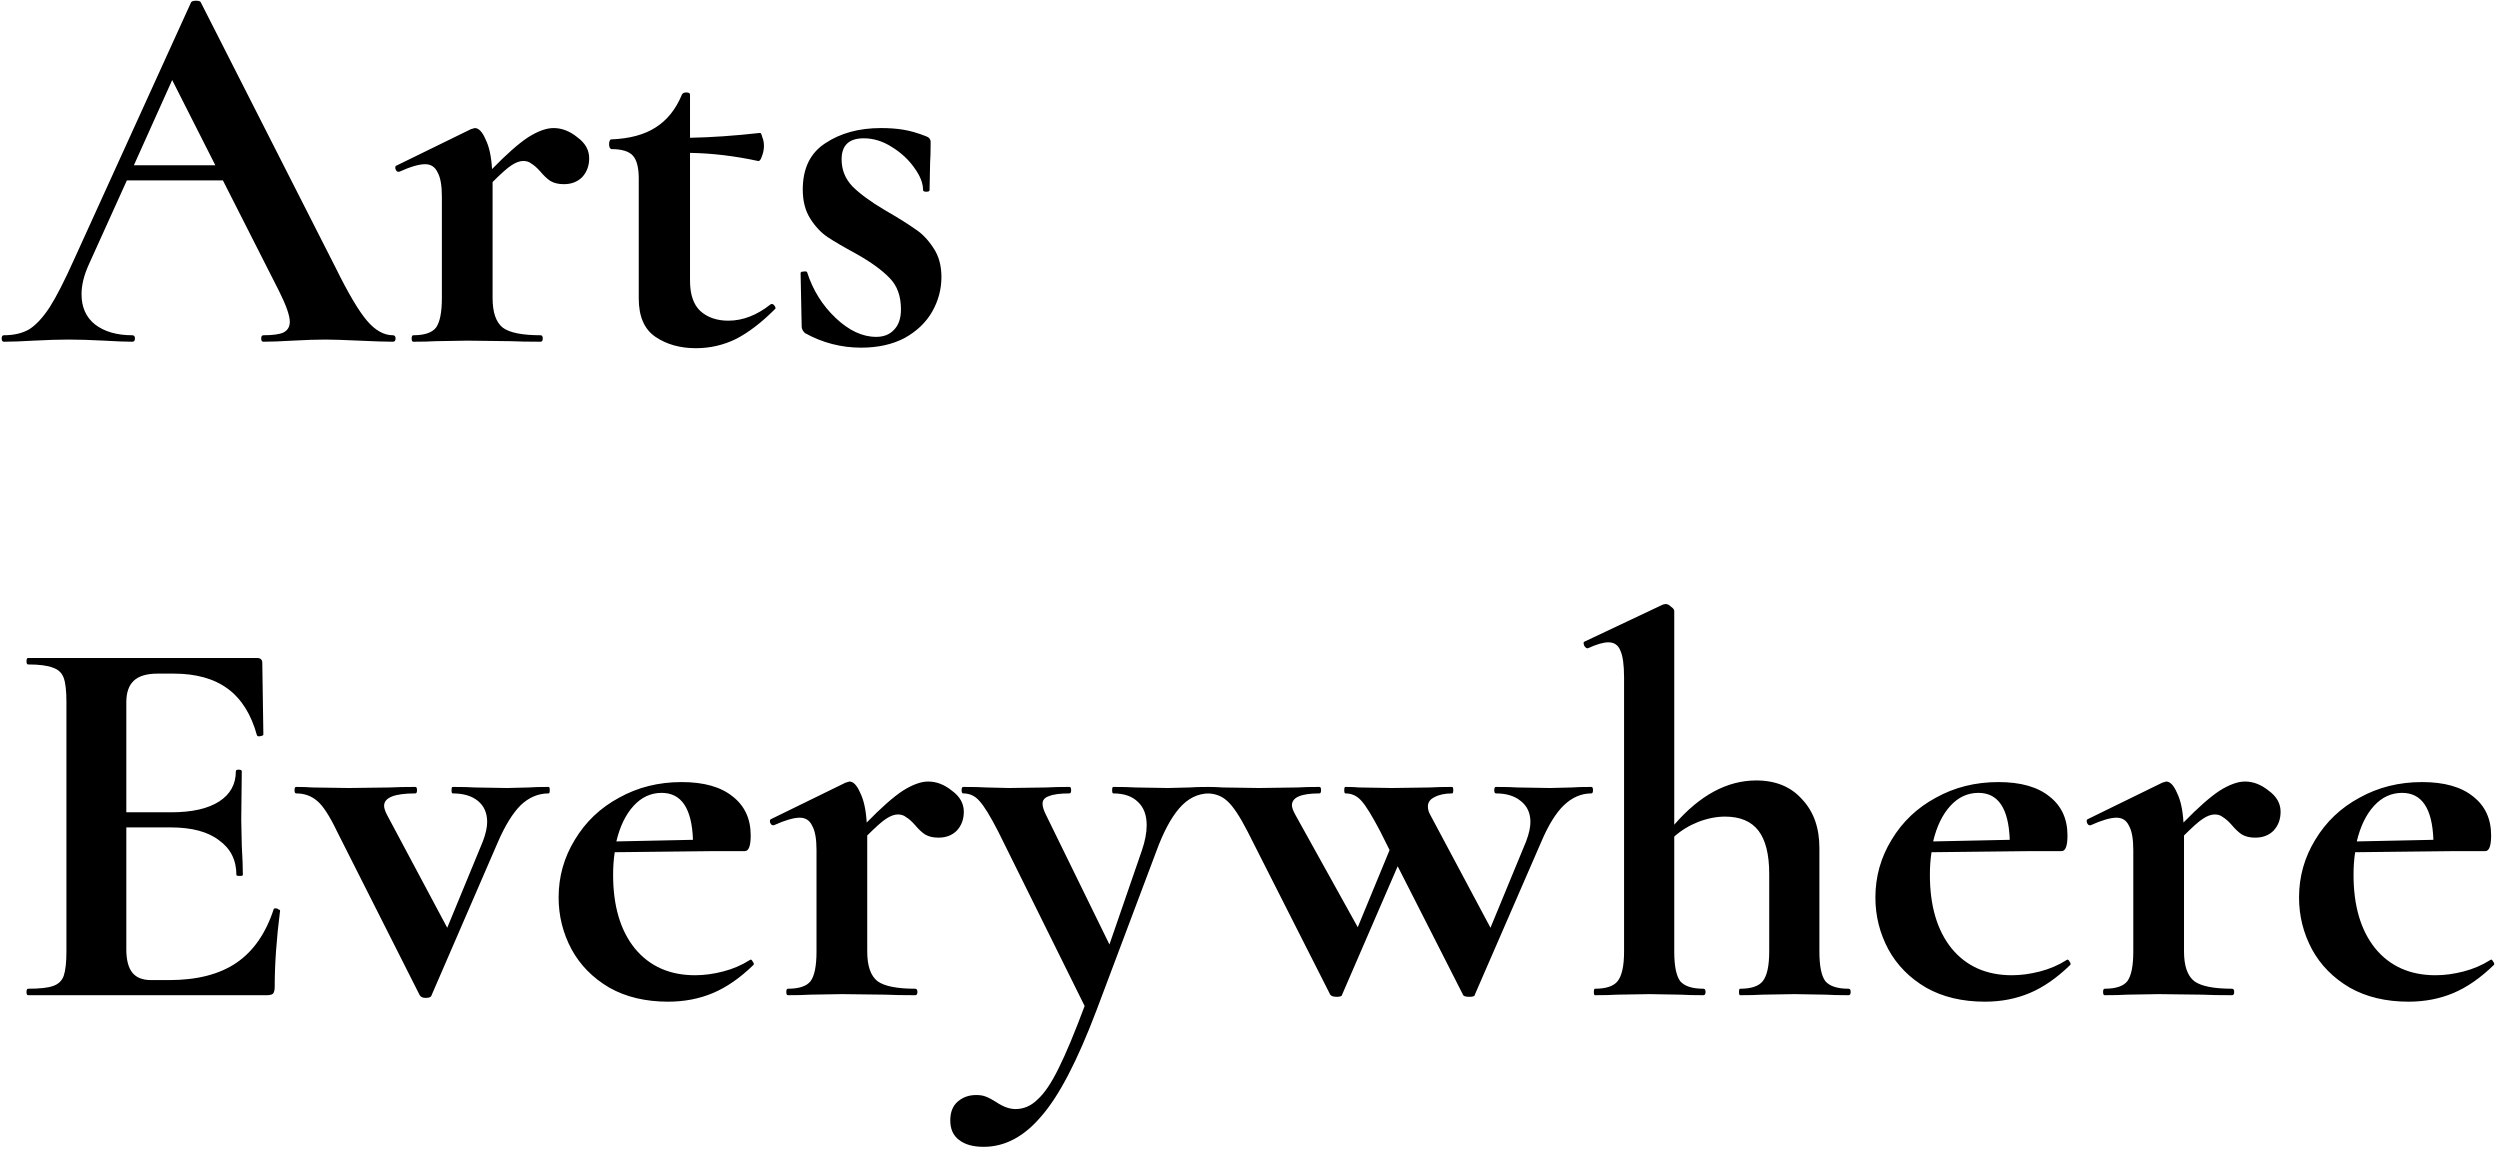 <svg width="417" height="192" viewBox="0 0 417 192" fill="none" xmlns="http://www.w3.org/2000/svg">
<path d="M65.53 55.92C65.83 55.92 65.98 56.1 65.98 56.46C65.98 56.82 65.83 57 65.53 57C64.33 57 62.47 56.94 59.95 56.82C57.31 56.7 55.42 56.64 54.28 56.64C52.78 56.64 50.95 56.7 48.79 56.82C46.75 56.94 45.13 57 43.93 57C43.69 57 43.57 56.82 43.57 56.46C43.57 56.1 43.69 55.92 43.93 55.92C45.49 55.92 46.6 55.77 47.26 55.47C47.98 55.11 48.34 54.51 48.34 53.67C48.34 52.65 47.74 50.94 46.54 48.54L37.18 30.09H21.16L14.77 44.22C13.99 45.96 13.6 47.58 13.6 49.08C13.6 51.24 14.35 52.92 15.85 54.12C17.41 55.32 19.48 55.92 22.06 55.92C22.36 55.92 22.51 56.1 22.51 56.46C22.51 56.82 22.36 57 22.06 57C20.98 57 19.42 56.94 17.38 56.82C15.1 56.7 13.12 56.64 11.44 56.64C9.82 56.64 7.87 56.7 5.59 56.82C3.55 56.94 1.9 57 0.64 57C0.4 57 0.28 56.82 0.28 56.46C0.28 56.1 0.4 55.92 0.64 55.92C2.32 55.92 3.73 55.59 4.87 54.93C6.01 54.21 7.15 52.98 8.29 51.24C9.43 49.44 10.78 46.8 12.34 43.32L31.87 0.39C31.99 0.21 32.26 0.12 32.68 0.12C33.16 0.12 33.43 0.21 33.49 0.39L55.99 44.67C58.09 48.93 59.83 51.87 61.21 53.49C62.59 55.11 64.03 55.92 65.53 55.92ZM22.33 27.57H35.92L28.72 13.35L22.33 27.57ZM92.334 21.36C93.714 21.36 95.034 21.87 96.294 22.89C97.614 23.85 98.274 25.02 98.274 26.4C98.274 27.66 97.884 28.71 97.104 29.55C96.324 30.33 95.304 30.72 94.044 30.72C93.144 30.72 92.394 30.54 91.794 30.18C91.254 29.82 90.684 29.28 90.084 28.56C89.544 27.96 89.064 27.54 88.644 27.3C88.284 27 87.834 26.85 87.294 26.85C86.694 26.85 86.034 27.09 85.314 27.57C84.654 27.99 83.604 28.92 82.164 30.36V49.71C82.164 52.11 82.734 53.76 83.874 54.66C85.014 55.5 87.114 55.92 90.174 55.92C90.414 55.92 90.534 56.1 90.534 56.46C90.534 56.82 90.414 57 90.174 57C88.074 57 86.424 56.97 85.224 56.91L77.934 56.82L72.624 56.91C71.724 56.97 70.494 57 68.934 57C68.754 57 68.664 56.82 68.664 56.46C68.664 56.1 68.754 55.92 68.934 55.92C70.794 55.92 72.054 55.5 72.714 54.66C73.374 53.76 73.704 52.11 73.704 49.71V32.79C73.704 30.93 73.464 29.58 72.984 28.74C72.564 27.84 71.874 27.39 70.914 27.39C69.894 27.39 68.454 27.81 66.594 28.65H66.414C66.234 28.65 66.084 28.5 65.964 28.2C65.904 27.9 65.934 27.72 66.054 27.66L78.564 21.54C78.924 21.42 79.134 21.36 79.194 21.36C79.854 21.36 80.454 21.99 80.994 23.25C81.594 24.45 81.954 26.1 82.074 28.2C84.534 25.68 86.544 23.91 88.104 22.89C89.724 21.87 91.134 21.36 92.334 21.36ZM128.685 50.7C128.925 50.7 129.105 50.82 129.225 51.06C129.405 51.3 129.405 51.48 129.225 51.6C127.005 53.82 124.845 55.47 122.745 56.55C120.645 57.57 118.425 58.08 116.085 58.08C113.445 58.08 111.195 57.45 109.335 56.19C107.475 54.93 106.545 52.8 106.545 49.8V29.82C106.545 27.96 106.215 26.67 105.555 25.95C104.895 25.23 103.695 24.87 101.955 24.87C101.895 24.87 101.805 24.78 101.685 24.6C101.625 24.42 101.595 24.24 101.595 24.06C101.595 23.82 101.625 23.64 101.685 23.52C101.745 23.34 101.835 23.25 101.955 23.25C105.015 23.13 107.475 22.47 109.335 21.27C111.255 20.07 112.725 18.24 113.745 15.78C113.865 15.54 114.105 15.42 114.465 15.42C114.885 15.42 115.095 15.54 115.095 15.78V22.98C118.575 22.92 122.475 22.65 126.795 22.17C126.915 22.17 127.035 22.41 127.155 22.89C127.335 23.31 127.425 23.79 127.425 24.33C127.425 24.93 127.305 25.53 127.065 26.13C126.885 26.67 126.675 26.91 126.435 26.85C122.535 26.01 118.755 25.56 115.095 25.5V46.83C115.095 49.11 115.665 50.79 116.805 51.87C118.005 52.95 119.565 53.49 121.485 53.49C123.885 53.49 126.225 52.59 128.505 50.79L128.685 50.7ZM140.38 26.58C140.38 28.32 140.98 29.82 142.18 31.08C143.44 32.34 145.24 33.66 147.58 35.04C149.86 36.36 151.54 37.41 152.62 38.19C153.76 38.91 154.78 39.96 155.68 41.34C156.58 42.66 157.03 44.28 157.03 46.2C157.03 48.24 156.52 50.16 155.5 51.96C154.48 53.76 152.95 55.23 150.91 56.37C148.87 57.45 146.44 57.99 143.62 57.99C140.32 57.99 137.2 57.18 134.26 55.56C133.9 55.2 133.72 54.84 133.72 54.48L133.54 45.57C133.54 45.39 133.69 45.3 133.99 45.3C134.35 45.24 134.56 45.27 134.62 45.39C135.58 48.39 137.17 50.94 139.39 53.04C141.61 55.14 143.86 56.19 146.14 56.19C147.4 56.19 148.39 55.8 149.11 55.02C149.89 54.24 150.28 53.1 150.28 51.6C150.28 49.38 149.65 47.64 148.39 46.38C147.13 45.06 145.27 43.71 142.81 42.33C140.71 41.19 139.12 40.26 138.04 39.54C136.96 38.82 136 37.8 135.16 36.48C134.32 35.16 133.9 33.54 133.9 31.62C133.9 28.08 135.16 25.5 137.68 23.88C140.2 22.2 143.29 21.36 146.95 21.36C148.33 21.36 149.56 21.45 150.64 21.63C151.78 21.81 153.04 22.17 154.42 22.71C154.96 22.89 155.23 23.22 155.23 23.7C155.23 25.2 155.2 26.37 155.14 27.21L155.05 31.71C155.05 31.89 154.87 31.98 154.51 31.98C154.15 31.98 153.97 31.89 153.97 31.71C153.97 30.57 153.49 29.34 152.53 28.02C151.57 26.64 150.31 25.47 148.75 24.51C147.25 23.55 145.69 23.07 144.07 23.07C141.61 23.07 140.38 24.24 140.38 26.58ZM45.64 151.69C45.64 151.57 45.76 151.51 46 151.51C46.18 151.51 46.33 151.57 46.45 151.69C46.63 151.75 46.72 151.81 46.72 151.87C46.12 156.55 45.82 160.81 45.82 164.65C45.82 165.13 45.73 165.49 45.55 165.73C45.37 165.91 45.01 166 44.47 166H4.69C4.51 166 4.42 165.82 4.42 165.46C4.42 165.1 4.51 164.92 4.69 164.92C6.61 164.92 7.99 164.77 8.83 164.47C9.73 164.17 10.33 163.6 10.63 162.76C10.93 161.86 11.08 160.51 11.08 158.71V117.04C11.08 115.24 10.93 113.92 10.63 113.08C10.33 112.24 9.73 111.67 8.83 111.37C7.93 111.01 6.55 110.83 4.69 110.83C4.51 110.83 4.42 110.65 4.42 110.29C4.42 109.93 4.51 109.75 4.69 109.75H42.85C43.45 109.75 43.75 110.02 43.75 110.56L43.93 122.53C43.93 122.65 43.75 122.74 43.39 122.8C43.09 122.86 42.91 122.8 42.85 122.62C41.89 119.14 40.27 116.56 37.99 114.88C35.71 113.2 32.71 112.36 28.99 112.36H26.29C24.49 112.36 23.17 112.75 22.33 113.53C21.49 114.31 21.07 115.51 21.07 117.13V135.49H28.54C32.02 135.49 34.69 134.89 36.55 133.69C38.41 132.49 39.34 130.81 39.34 128.65C39.34 128.47 39.49 128.38 39.79 128.38C40.15 128.38 40.33 128.47 40.33 128.65L40.24 136.75L40.33 141.07C40.45 143.11 40.51 144.73 40.51 145.93C40.51 146.05 40.33 146.11 39.97 146.11C39.61 146.11 39.43 146.05 39.43 145.93C39.43 143.47 38.47 141.55 36.55 140.17C34.69 138.73 31.99 138.01 28.45 138.01H21.07V158.35C21.07 160.09 21.4 161.38 22.06 162.22C22.72 163.06 23.77 163.48 25.21 163.48H28.18C32.86 163.48 36.61 162.52 39.43 160.6C42.25 158.68 44.32 155.71 45.64 151.69ZM91.518 131.26C91.638 131.26 91.698 131.44 91.698 131.8C91.698 132.16 91.638 132.34 91.518 132.34C89.778 132.34 88.218 133 86.838 134.32C85.518 135.64 84.258 137.68 83.058 140.44L71.988 166C71.928 166.3 71.598 166.45 70.998 166.45C70.518 166.45 70.188 166.3 70.008 166L56.238 138.73C54.978 136.09 53.868 134.38 52.908 133.6C51.948 132.76 50.778 132.34 49.398 132.34C49.218 132.34 49.128 132.16 49.128 131.8C49.128 131.44 49.218 131.26 49.398 131.26C50.478 131.26 51.378 131.29 52.098 131.35L58.128 131.44L65.058 131.35C66.078 131.29 67.488 131.26 69.288 131.26C69.468 131.26 69.558 131.44 69.558 131.8C69.558 132.16 69.468 132.34 69.288 132.34C65.808 132.34 64.068 133.03 64.068 134.41C64.068 134.77 64.218 135.25 64.518 135.85L74.598 154.75L80.538 140.35C81.018 139.09 81.258 138.01 81.258 137.11C81.258 135.61 80.748 134.44 79.728 133.6C78.708 132.76 77.298 132.34 75.498 132.34C75.378 132.34 75.318 132.16 75.318 131.8C75.318 131.44 75.378 131.26 75.498 131.26C77.118 131.26 78.348 131.29 79.188 131.35L84.588 131.44L88.188 131.35C88.908 131.29 90.018 131.26 91.518 131.26ZM125.217 160.06C125.337 160.06 125.457 160.18 125.577 160.42C125.757 160.66 125.787 160.84 125.667 160.96C123.447 163.12 121.197 164.68 118.917 165.64C116.637 166.6 114.147 167.08 111.447 167.08C107.667 167.08 104.397 166.3 101.637 164.74C98.877 163.12 96.777 160.99 95.337 158.35C93.897 155.65 93.177 152.77 93.177 149.71C93.177 146.23 94.077 143.02 95.877 140.08C97.677 137.08 100.137 134.74 103.257 133.06C106.377 131.32 109.857 130.45 113.697 130.45C117.417 130.45 120.267 131.26 122.247 132.88C124.227 134.44 125.217 136.6 125.217 139.36C125.217 141.1 124.887 141.97 124.227 141.97H118.737L102.537 142.15C102.357 143.29 102.267 144.55 102.267 145.93C102.267 151.09 103.467 155.17 105.867 158.17C108.327 161.17 111.687 162.67 115.947 162.67C117.447 162.67 119.007 162.46 120.627 162.04C122.247 161.62 123.717 160.99 125.037 160.15L125.217 160.06ZM110.367 132.25C108.567 132.25 107.007 132.97 105.687 134.41C104.367 135.85 103.407 137.83 102.807 140.35L115.587 140.08C115.407 134.86 113.667 132.25 110.367 132.25ZM154.824 130.36C156.204 130.36 157.524 130.87 158.784 131.89C160.104 132.85 160.764 134.02 160.764 135.4C160.764 136.66 160.374 137.71 159.594 138.55C158.814 139.33 157.794 139.72 156.534 139.72C155.634 139.72 154.884 139.54 154.284 139.18C153.744 138.82 153.174 138.28 152.574 137.56C152.034 136.96 151.554 136.54 151.134 136.3C150.774 136 150.324 135.85 149.784 135.85C149.184 135.85 148.524 136.09 147.804 136.57C147.144 136.99 146.094 137.92 144.654 139.36V158.71C144.654 161.11 145.224 162.76 146.364 163.66C147.504 164.5 149.604 164.92 152.664 164.92C152.904 164.92 153.024 165.1 153.024 165.46C153.024 165.82 152.904 166 152.664 166C150.564 166 148.914 165.97 147.714 165.91L140.424 165.82L135.114 165.91C134.214 165.97 132.984 166 131.424 166C131.244 166 131.154 165.82 131.154 165.46C131.154 165.1 131.244 164.92 131.424 164.92C133.284 164.92 134.544 164.5 135.204 163.66C135.864 162.76 136.194 161.11 136.194 158.71V141.79C136.194 139.93 135.954 138.58 135.474 137.74C135.054 136.84 134.364 136.39 133.404 136.39C132.384 136.39 130.944 136.81 129.084 137.65H128.904C128.724 137.65 128.574 137.5 128.454 137.2C128.394 136.9 128.424 136.72 128.544 136.66L141.054 130.54C141.414 130.42 141.624 130.36 141.684 130.36C142.344 130.36 142.944 130.99 143.484 132.25C144.084 133.45 144.444 135.1 144.564 137.2C147.024 134.68 149.034 132.91 150.594 131.89C152.214 130.87 153.624 130.36 154.824 130.36ZM201.706 131.26C201.826 131.26 201.886 131.44 201.886 131.8C201.886 132.16 201.826 132.34 201.706 132.34C199.786 132.34 198.106 133.18 196.666 134.86C195.286 136.48 194.026 138.85 192.886 141.97L182.896 168.52C179.716 176.92 176.656 182.8 173.716 186.16C170.836 189.58 167.626 191.29 164.086 191.29C162.286 191.29 160.906 190.9 159.946 190.12C158.986 189.4 158.506 188.32 158.506 186.88C158.506 185.5 158.926 184.45 159.766 183.73C160.606 183.01 161.626 182.65 162.826 182.65C163.486 182.65 164.026 182.74 164.446 182.92C164.926 183.1 165.496 183.4 166.156 183.82C167.296 184.6 168.376 184.99 169.396 184.99C170.776 184.99 172.006 184.45 173.086 183.37C174.226 182.35 175.396 180.61 176.596 178.15C177.796 175.75 179.236 172.3 180.916 167.8L166.516 138.73C165.196 136.15 164.146 134.44 163.366 133.6C162.646 132.76 161.746 132.34 160.666 132.34C160.486 132.34 160.396 132.16 160.396 131.8C160.396 131.44 160.486 131.26 160.666 131.26C162.346 131.26 163.636 131.29 164.536 131.35L168.316 131.44L174.526 131.35C175.486 131.29 176.776 131.26 178.396 131.26C178.576 131.26 178.666 131.44 178.666 131.8C178.666 132.16 178.576 132.34 178.396 132.34C176.836 132.34 175.696 132.49 174.976 132.79C174.256 133.03 173.896 133.45 173.896 134.05C173.896 134.53 174.076 135.13 174.436 135.85L185.056 157.54L190.456 141.88C190.996 140.32 191.266 138.91 191.266 137.65C191.266 135.97 190.786 134.68 189.826 133.78C188.866 132.82 187.486 132.34 185.686 132.34C185.566 132.34 185.506 132.16 185.506 131.8C185.506 131.44 185.566 131.26 185.686 131.26C187.306 131.26 188.536 131.29 189.376 131.35L194.776 131.44L198.376 131.35C199.096 131.29 200.206 131.26 201.706 131.26ZM265.443 131.26C265.623 131.26 265.713 131.44 265.713 131.8C265.713 132.16 265.623 132.34 265.443 132.34C263.763 132.34 262.233 133 260.853 134.32C259.533 135.58 258.273 137.62 257.073 140.44L246.003 165.91C246.003 166.15 245.703 166.27 245.103 166.27C244.443 166.27 244.083 166.15 244.023 165.91L233.133 144.49L223.863 165.91C223.863 166.15 223.563 166.27 222.963 166.27C222.423 166.27 222.063 166.15 221.883 165.91L208.113 138.73C206.793 136.15 205.653 134.44 204.693 133.6C203.793 132.76 202.653 132.34 201.273 132.34C201.093 132.34 201.003 132.16 201.003 131.8C201.003 131.44 201.093 131.26 201.273 131.26C202.353 131.26 203.253 131.29 203.973 131.35L210.003 131.44L216.393 131.35C217.293 131.29 218.523 131.26 220.083 131.26C220.263 131.26 220.353 131.44 220.353 131.8C220.353 132.16 220.263 132.34 220.083 132.34C217.023 132.34 215.493 133 215.493 134.32C215.493 134.68 215.673 135.19 216.033 135.85L226.473 154.66L231.783 141.79L230.253 138.73C228.873 136.09 227.823 134.38 227.103 133.6C226.383 132.76 225.483 132.34 224.403 132.34C224.283 132.34 224.223 132.16 224.223 131.8C224.223 131.44 224.283 131.26 224.403 131.26C225.363 131.26 226.143 131.29 226.743 131.35L232.143 131.44L238.533 131.35C239.433 131.29 240.663 131.26 242.223 131.26C242.343 131.26 242.403 131.44 242.403 131.8C242.403 132.16 242.343 132.34 242.223 132.34C241.023 132.34 240.033 132.55 239.253 132.97C238.533 133.33 238.173 133.84 238.173 134.5C238.173 134.98 238.293 135.43 238.533 135.85L248.613 154.75L254.553 140.35C255.033 139.09 255.273 138.01 255.273 137.11C255.273 135.61 254.733 134.44 253.653 133.6C252.633 132.76 251.253 132.34 249.513 132.34C249.333 132.34 249.243 132.16 249.243 131.8C249.243 131.44 249.333 131.26 249.513 131.26C251.133 131.26 252.333 131.29 253.113 131.35L258.513 131.44L262.203 131.35C262.863 131.29 263.943 131.26 265.443 131.26ZM308.335 164.92C308.575 164.92 308.695 165.1 308.695 165.46C308.695 165.82 308.575 166 308.335 166C306.775 166 305.515 165.97 304.555 165.91L299.335 165.82L293.935 165.91C293.035 165.97 291.805 166 290.245 166C290.125 166 290.065 165.82 290.065 165.46C290.065 165.1 290.125 164.92 290.245 164.92C292.105 164.92 293.365 164.5 294.025 163.66C294.745 162.76 295.105 161.11 295.105 158.71V145.75C295.105 142.51 294.505 140.11 293.305 138.55C292.105 136.99 290.245 136.21 287.725 136.21C286.285 136.21 284.785 136.51 283.225 137.11C281.725 137.71 280.405 138.52 279.265 139.54V158.71C279.265 161.11 279.595 162.76 280.255 163.66C280.975 164.5 282.265 164.92 284.125 164.92C284.365 164.92 284.485 165.1 284.485 165.46C284.485 165.82 284.365 166 284.125 166C282.565 166 281.305 165.97 280.345 165.91L275.125 165.82L269.725 165.91C268.825 165.97 267.595 166 266.035 166C265.915 166 265.855 165.82 265.855 165.46C265.855 165.1 265.915 164.92 266.035 164.92C267.895 164.92 269.155 164.5 269.815 163.66C270.535 162.76 270.895 161.11 270.895 158.71V112.99C270.895 110.89 270.685 109.39 270.265 108.49C269.905 107.59 269.245 107.14 268.285 107.14C267.445 107.14 266.305 107.47 264.865 108.13H264.775C264.595 108.13 264.415 107.98 264.235 107.68C264.115 107.32 264.115 107.11 264.235 107.05L277.375 100.84L277.825 100.75C278.125 100.75 278.425 100.9 278.725 101.2C279.085 101.44 279.265 101.68 279.265 101.92V137.56C283.525 132.64 288.085 130.18 292.945 130.18C296.185 130.18 298.735 131.23 300.595 133.33C302.515 135.37 303.475 138.07 303.475 141.43V158.71C303.475 161.11 303.805 162.76 304.465 163.66C305.185 164.5 306.475 164.92 308.335 164.92ZM344.856 160.06C344.976 160.06 345.096 160.18 345.216 160.42C345.396 160.66 345.426 160.84 345.306 160.96C343.086 163.12 340.836 164.68 338.556 165.64C336.276 166.6 333.786 167.08 331.086 167.08C327.306 167.08 324.036 166.3 321.276 164.74C318.516 163.12 316.416 160.99 314.976 158.35C313.536 155.65 312.816 152.77 312.816 149.71C312.816 146.23 313.716 143.02 315.516 140.08C317.316 137.08 319.776 134.74 322.896 133.06C326.016 131.32 329.496 130.45 333.336 130.45C337.056 130.45 339.906 131.26 341.886 132.88C343.866 134.44 344.856 136.6 344.856 139.36C344.856 141.1 344.526 141.97 343.866 141.97H338.376L322.176 142.15C321.996 143.29 321.906 144.55 321.906 145.93C321.906 151.09 323.106 155.17 325.506 158.17C327.966 161.17 331.326 162.67 335.586 162.67C337.086 162.67 338.646 162.46 340.266 162.04C341.886 161.62 343.356 160.99 344.676 160.15L344.856 160.06ZM330.006 132.25C328.206 132.25 326.646 132.97 325.326 134.41C324.006 135.85 323.046 137.83 322.446 140.35L335.226 140.08C335.046 134.86 333.306 132.25 330.006 132.25ZM374.463 130.36C375.843 130.36 377.163 130.87 378.423 131.89C379.743 132.85 380.403 134.02 380.403 135.4C380.403 136.66 380.013 137.71 379.233 138.55C378.453 139.33 377.433 139.72 376.173 139.72C375.273 139.72 374.523 139.54 373.923 139.18C373.383 138.82 372.813 138.28 372.213 137.56C371.673 136.96 371.193 136.54 370.773 136.3C370.413 136 369.963 135.85 369.423 135.85C368.823 135.85 368.163 136.09 367.443 136.57C366.783 136.99 365.733 137.92 364.293 139.36V158.71C364.293 161.11 364.863 162.76 366.003 163.66C367.143 164.5 369.243 164.92 372.303 164.92C372.543 164.92 372.663 165.1 372.663 165.46C372.663 165.82 372.543 166 372.303 166C370.203 166 368.553 165.97 367.353 165.91L360.063 165.82L354.753 165.91C353.853 165.97 352.623 166 351.063 166C350.883 166 350.793 165.82 350.793 165.46C350.793 165.1 350.883 164.92 351.063 164.92C352.923 164.92 354.183 164.5 354.843 163.66C355.503 162.76 355.833 161.11 355.833 158.71V141.79C355.833 139.93 355.593 138.58 355.113 137.74C354.693 136.84 354.003 136.39 353.043 136.39C352.023 136.39 350.583 136.81 348.723 137.65H348.543C348.363 137.65 348.213 137.5 348.093 137.2C348.033 136.9 348.063 136.72 348.183 136.66L360.693 130.54C361.053 130.42 361.263 130.36 361.323 130.36C361.983 130.36 362.583 130.99 363.123 132.25C363.723 133.45 364.083 135.1 364.203 137.2C366.663 134.68 368.673 132.91 370.233 131.89C371.853 130.87 373.263 130.36 374.463 130.36ZM415.52 160.06C415.64 160.06 415.76 160.18 415.88 160.42C416.06 160.66 416.09 160.84 415.97 160.96C413.75 163.12 411.5 164.68 409.22 165.64C406.94 166.6 404.45 167.08 401.75 167.08C397.97 167.08 394.7 166.3 391.94 164.74C389.18 163.12 387.08 160.99 385.64 158.35C384.2 155.65 383.48 152.77 383.48 149.71C383.48 146.23 384.38 143.02 386.18 140.08C387.98 137.08 390.44 134.74 393.56 133.06C396.68 131.32 400.16 130.45 404 130.45C407.72 130.45 410.57 131.26 412.55 132.88C414.53 134.44 415.52 136.6 415.52 139.36C415.52 141.1 415.19 141.97 414.53 141.97H409.04L392.84 142.15C392.66 143.29 392.57 144.55 392.57 145.93C392.57 151.09 393.77 155.17 396.17 158.17C398.63 161.17 401.99 162.67 406.25 162.67C407.75 162.67 409.31 162.46 410.93 162.04C412.55 161.62 414.02 160.99 415.34 160.15L415.52 160.06ZM400.67 132.25C398.87 132.25 397.31 132.97 395.99 134.41C394.67 135.85 393.71 137.83 393.11 140.35L405.89 140.08C405.71 134.86 403.97 132.25 400.67 132.25Z" fill="black"/>
</svg>
